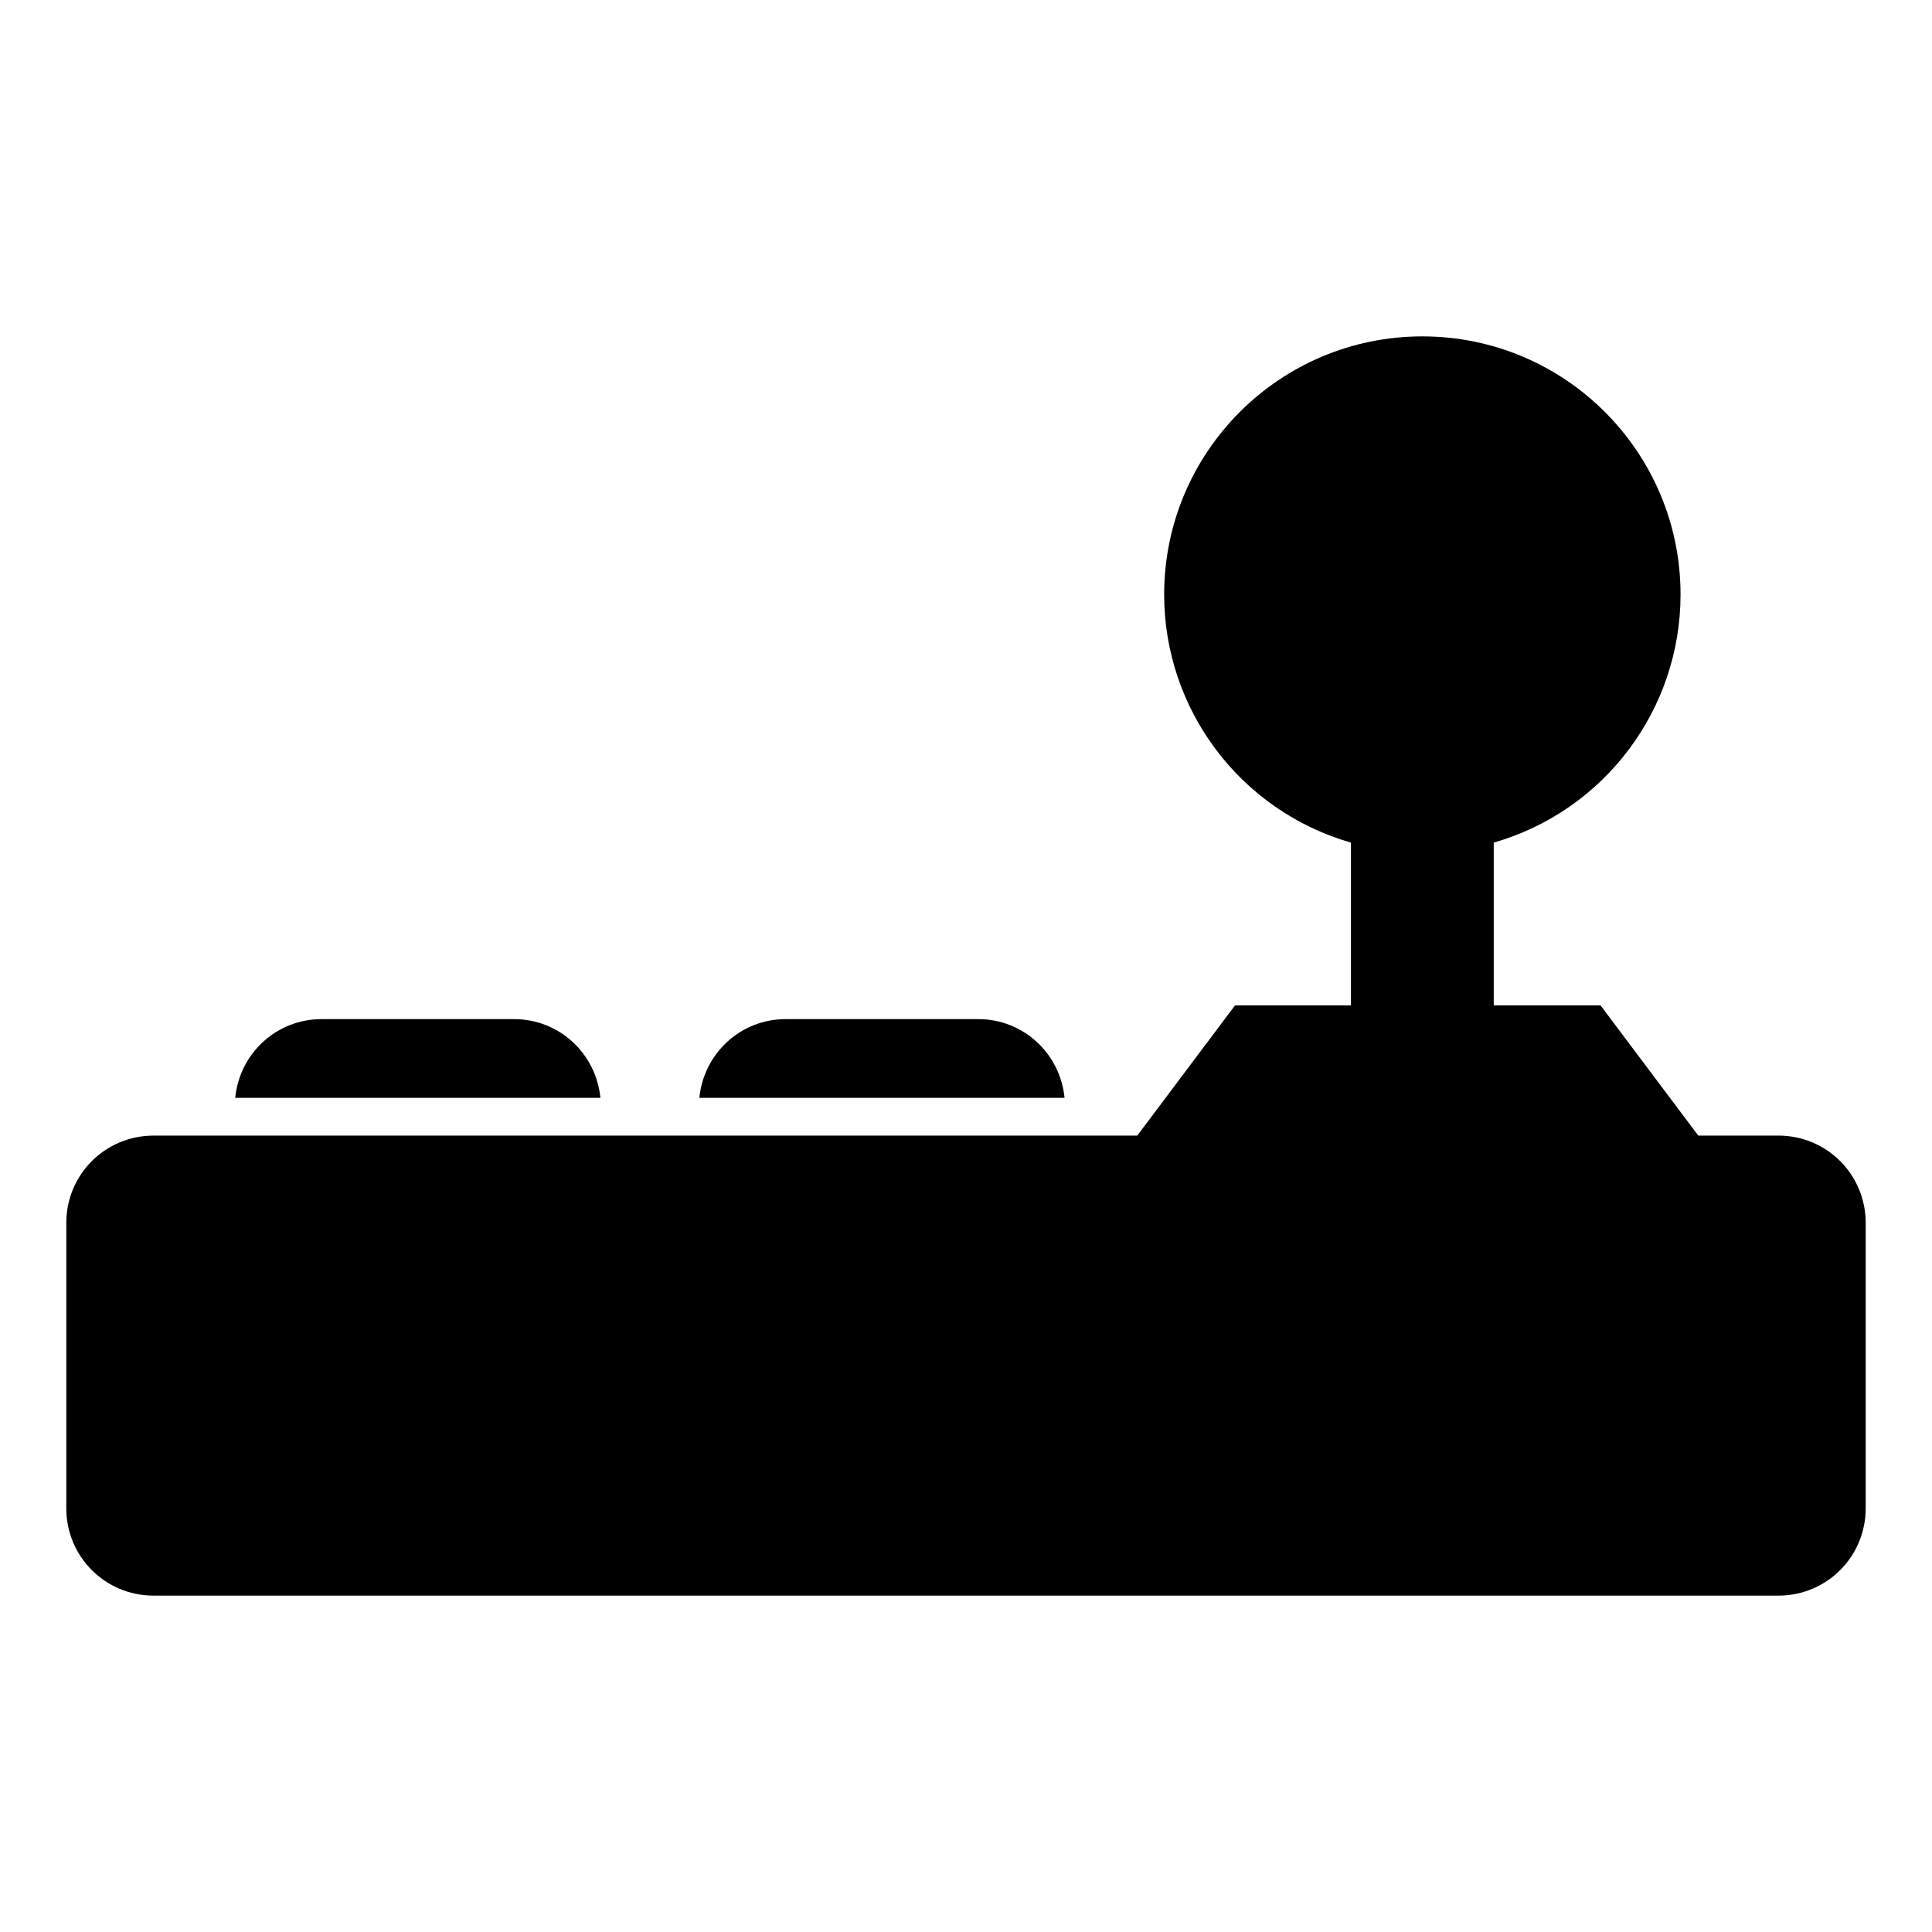 <?xml version="1.0" encoding="UTF-8" standalone="no"?>
<!-- Created with Inkscape (http://www.inkscape.org/) -->

<svg
   width="500"
   height="500"
   viewBox="0 0 132.292 132.292"
   version="1.1"
   id="svg8"
   sodipodi:docname="fight-stick.svg"
   inkscape:version="1.3 (0e150ed6c4, 2023-07-21)"
   xmlns:inkscape="http://www.inkscape.org/namespaces/inkscape"
   xmlns:sodipodi="http://sodipodi.sourceforge.net/DTD/sodipodi-0.dtd"
   xmlns="http://www.w3.org/2000/svg"
   xmlns:svg="http://www.w3.org/2000/svg"
   xmlns:rdf="http://www.w3.org/1999/02/22-rdf-syntax-ns#"
   xmlns:cc="http://creativecommons.org/ns#"
   xmlns:dc="http://purl.org/dc/elements/1.1/">
  <defs
     id="defs2">
    <rect
       x="21.994"
       y="60.769"
       width="333.553"
       height="273.858"
       id="rect35" />
    <rect
       x="67.042"
       y="122.302"
       width="319.653"
       height="201.905"
       id="rect34" />
    <rect
       x="188.588"
       y="99.673"
       width="260.01"
       height="279.509"
       id="rect33" />
    <inkscape:perspective
       sodipodi:type="inkscape:persp3d"
       inkscape:vp_x="6.1093449 : 34.72819 : 1"
       inkscape:vp_y="0 : 1000 : 0"
       inkscape:vp_z="75.71349 : 35.580862 : 1"
       inkscape:persp3d-origin="66.14583 : 44.097223 : 1"
       id="perspective16" />
  </defs>
  <sodipodi:namedview
     id="base"
     pagecolor="#ffffff"
     bordercolor="#666666"
     borderopacity="1.0"
     inkscape:pageopacity="0.0"
     inkscape:pageshadow="2"
     inkscape:zoom="0.49497475"
     inkscape:cx="-19.192898"
     inkscape:cy="64.649763"
     inkscape:document-units="mm"
     inkscape:current-layer="layer1"
     showgrid="true"
     units="px"
     inkscape:window-width="1916"
     inkscape:window-height="1153"
     inkscape:window-x="0"
     inkscape:window-y="21"
     inkscape:window-maximized="1"
     showguides="false"
     inkscape:snap-object-midpoints="true"
     inkscape:showpageshadow="2"
     inkscape:pagecheckerboard="0"
     inkscape:deskcolor="#d1d1d1">
    <inkscape:grid
       type="xygrid"
       id="grid4988"
       spacingx="66.146"
       spacingy="66.146"
       snapvisiblegridlinesonly="true"
       enabled="false"
       originx="0"
       originy="0"
       units="px"
       visible="true" />
  </sodipodi:namedview>
  <g
     inkscape:label="Layer 1"
     inkscape:groupmode="layer"
     id="layer1"
     transform="translate(0,-164.708)">
    <path
       id="rect1"
       style="fill:#000000;stroke-width:3.178;stroke-linecap:round;stroke-linejoin:round"
       d="M 97.395 187.742 C 87.63 187.741 79.714 195.657 79.715 205.422 C 79.718 213.3 84.934 220.226 92.505 222.405 L 92.505 233.554 L 84.565 233.554 L 77.874 242.467 L 75.746 242.467 L 72.953 242.467 L 47.829 242.467 L 41.171 242.467 L 16.047 242.467 L 10.518 242.467 C 7.206 242.467 4.54 245.133 4.54 248.445 L 4.54 267.989 C 4.54 271.301 7.206 273.967 10.518 273.967 L 121.774 273.967 C 125.086 273.967 127.752 271.301 127.752 267.989 L 127.752 248.445 C 127.752 245.133 125.086 242.467 121.774 242.467 L 116.288 242.467 L 109.597 233.554 L 102.283 233.554 L 102.283 222.405 C 109.854 220.226 115.071 213.3 115.074 205.422 C 115.074 195.658 107.159 187.742 97.395 187.742 z M 22.025 234.491 C 18.915 234.491 16.404 236.852 16.106 239.881 L 41.112 239.881 C 40.814 236.852 38.303 234.491 35.193 234.491 L 22.025 234.491 z M 53.807 234.491 C 50.696 234.491 48.186 236.852 47.888 239.881 L 72.894 239.881 C 72.596 236.852 70.085 234.491 66.975 234.491 L 53.807 234.491 z " />
  </g>
</svg>
